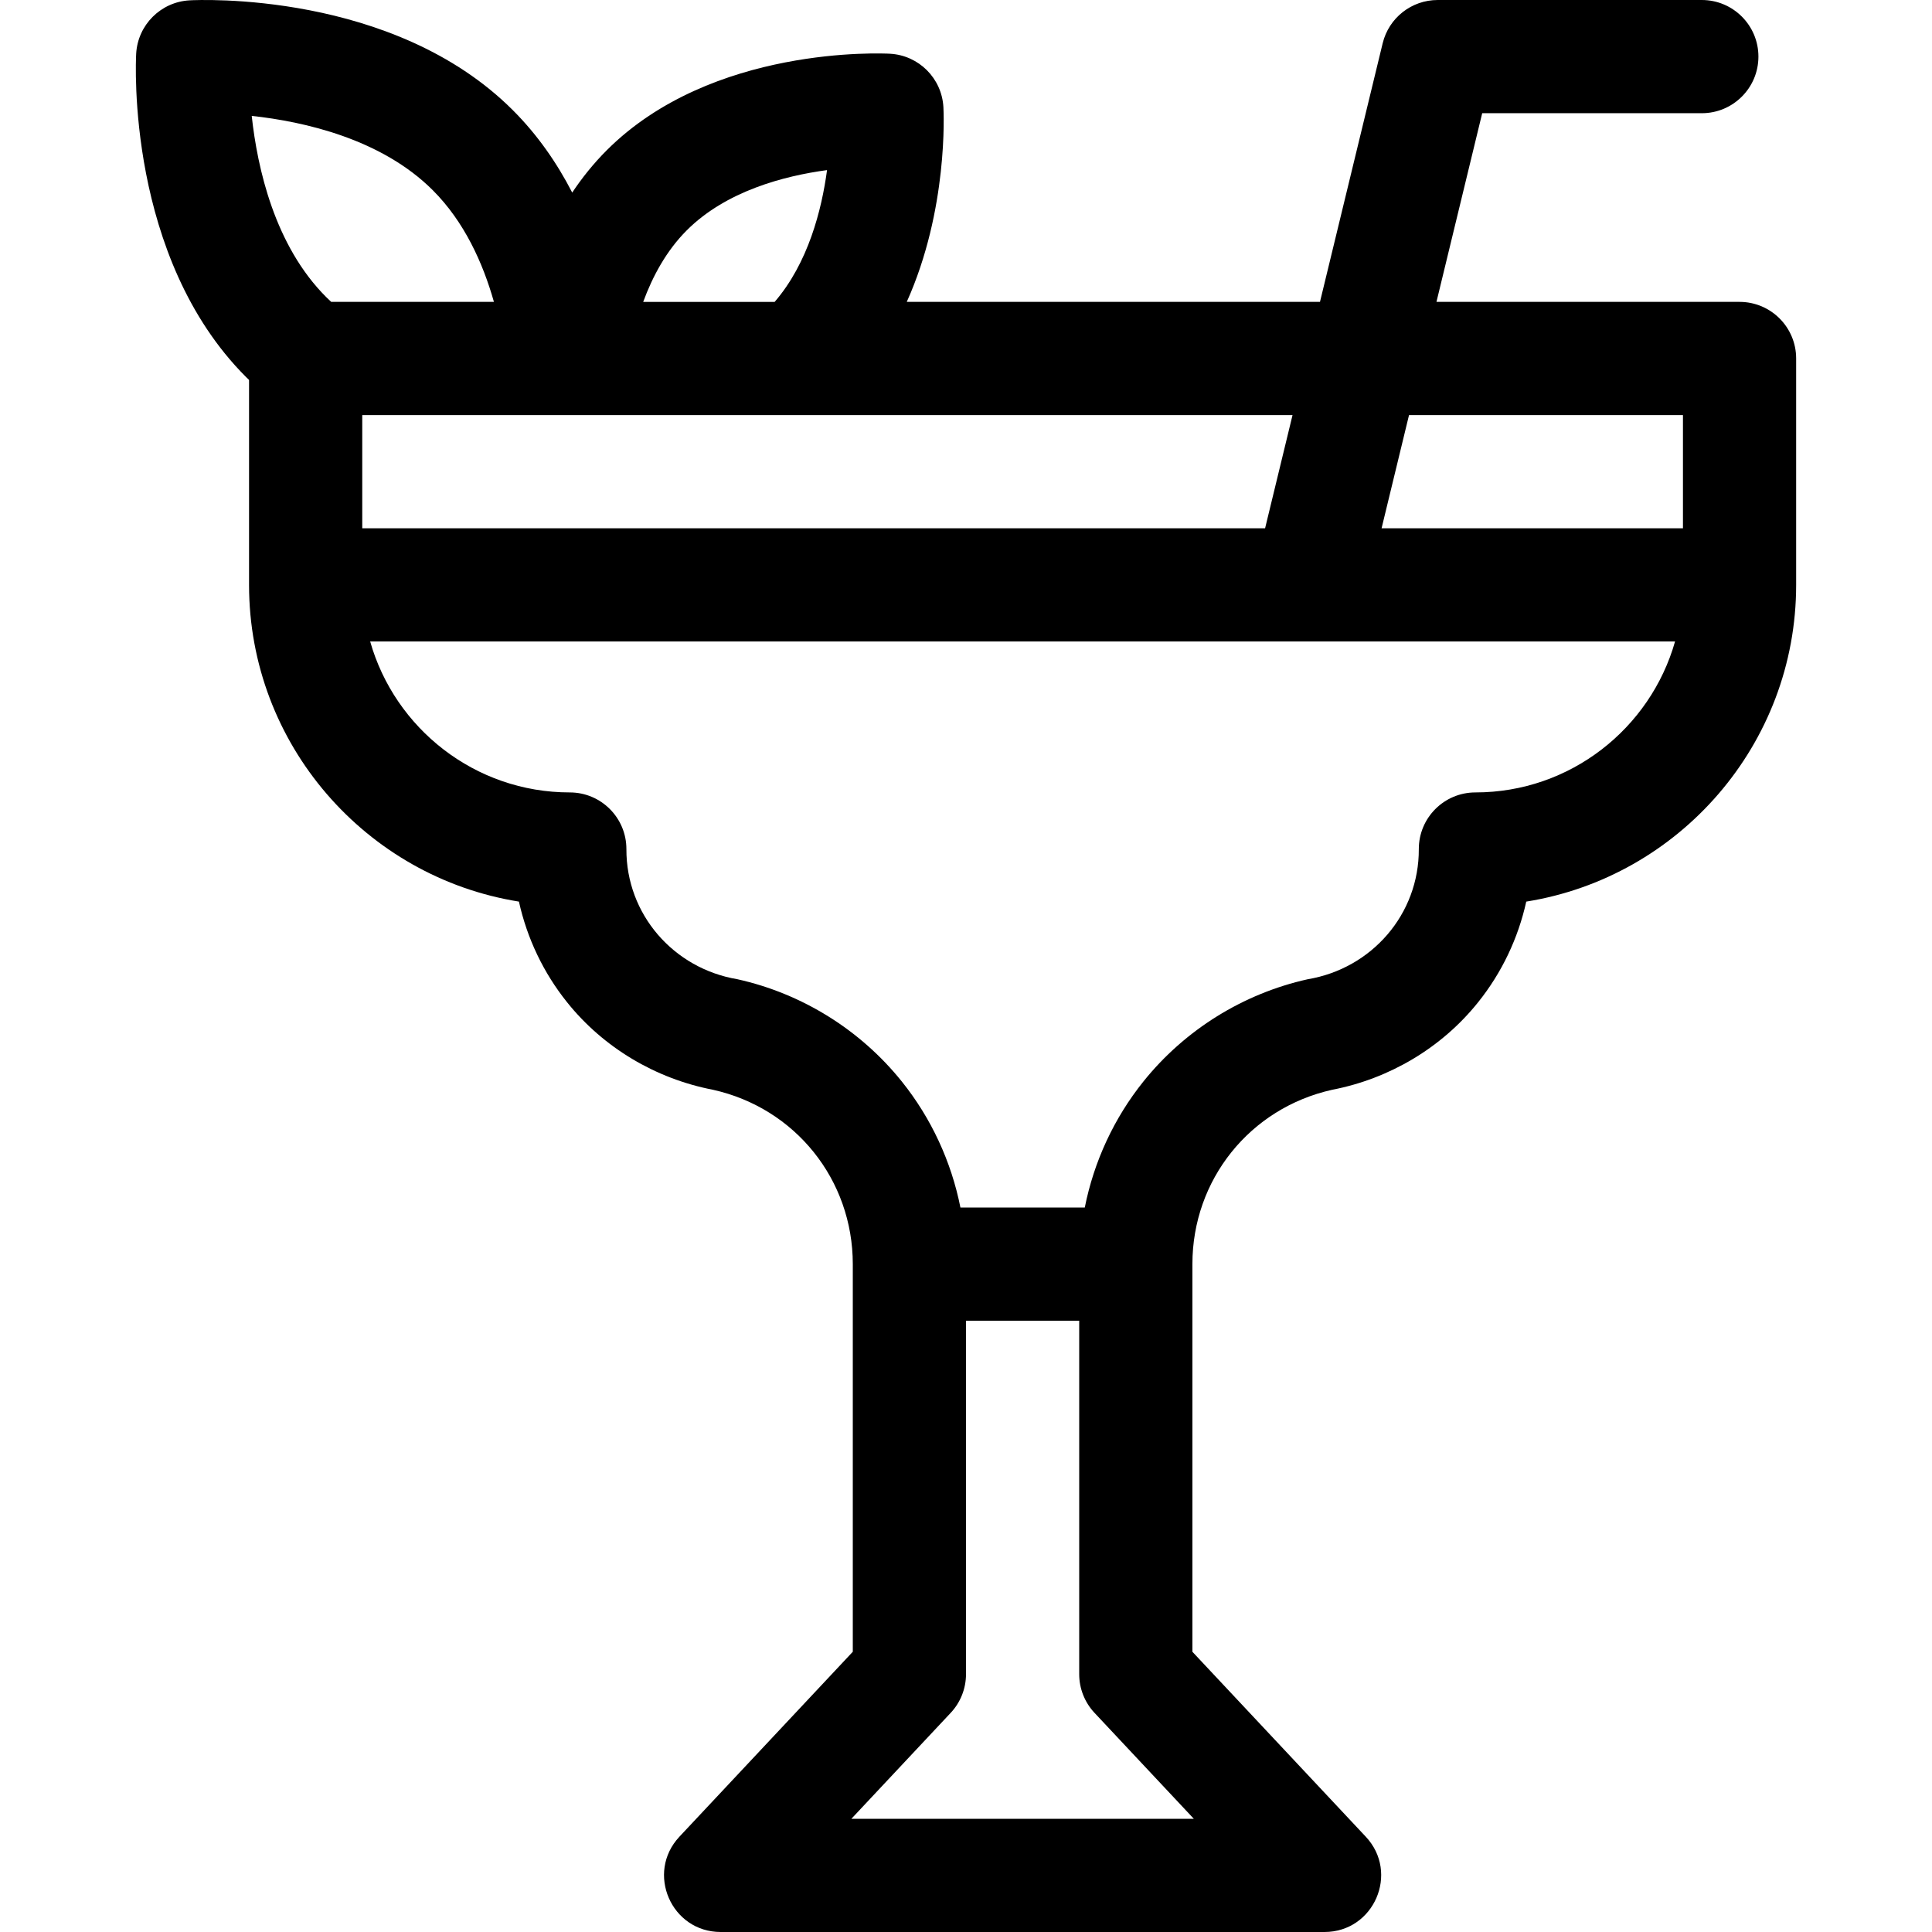 <svg id="Capa_1" enable-background="new 0 0 512 512" height="512" viewBox="0 0 512 512" width="512" xmlns="http://www.w3.org/2000/svg"><g><path d="m461.001 80.001h-80.323l12.121-50h58.202c8.284 0 15-6.716 15-15s-6.716-15-15-15h-70c-6.923 0-12.946 4.738-14.578 11.466l-16.614 68.534h-109.506c11.014-24.506 9.789-50.177 9.71-51.609-.421-7.634-6.517-13.729-14.151-14.151-1.908-.104-47.222-2.266-75.072 25.583-3.506 3.506-6.531 7.285-9.146 11.209-3.977-7.725-9.105-15.206-15.725-21.825-31.711-31.71-83.487-29.24-85.679-29.118-7.634.421-13.73 6.517-14.151 14.151-.12 2.188-2.592 53.967 29.12 85.679.258.258.529.51.792.766v54.316c0 42.284 31.037 77.455 71.524 83.933 2.14 9.69 6.485 18.853 12.743 26.655 9.647 12.076 23.514 20.28 38.669 23.208 21.822 4.849 37.063 23.849 37.063 46.203v102.735l-45.943 49.005c-8.981 9.58-2.189 25.259 10.943 25.259h160c13.132 0 19.924-15.679 10.943-25.259l-45.943-49.005v-102.735c0-22.355 15.241-41.354 37.063-46.203 15.155-2.928 29.022-11.132 38.669-23.208 6.258-7.801 10.604-16.964 12.743-26.655 40.487-6.478 71.524-41.649 71.524-83.933v-60c.002-8.285-6.714-15.001-14.998-15.001zm-278.998-18.962c10.41-10.41 25.797-14.43 37.172-15.96-1.424 10.59-5.01 24.636-13.881 34.923h-34.838c2.493-6.794 6.151-13.568 11.547-18.963zm-94.23 18.962c-.462-.427-.914-.858-1.351-1.294-13.632-13.632-18.209-34.15-19.71-47.993 13.852 1.501 34.365 6.08 47.994 19.709 8.302 8.302 13.246 19.17 16.191 29.579h-43.124zm8.228 30h246.535l-7.273 30h-239.262zm220.376 371.999h-90.752l26.319-28.074c2.606-2.78 4.057-6.448 4.057-10.259v-93.667h30v93.667c0 3.811 1.45 7.479 4.057 10.259zm74.624-271.999c-8.284 0-15 6.716-15 15 .074 17.292-12.479 31.669-29.444 34.511-17.112 3.802-32.577 13.427-43.546 27.101-7.807 9.731-13.117 21.242-15.53 33.388h-32.959c-2.413-12.146-7.724-23.657-15.53-33.388-10.969-13.674-26.434-23.299-43.546-27.101-16.966-2.84-29.518-17.219-29.444-34.51 0-8.284-6.716-15-15-15-25.127 0-46.356-16.943-52.904-40h345.808c-6.549 23.056-27.778 39.999-52.905 39.999zm55-70h-79.868l7.273-30h72.596v30z"/></g></svg>
